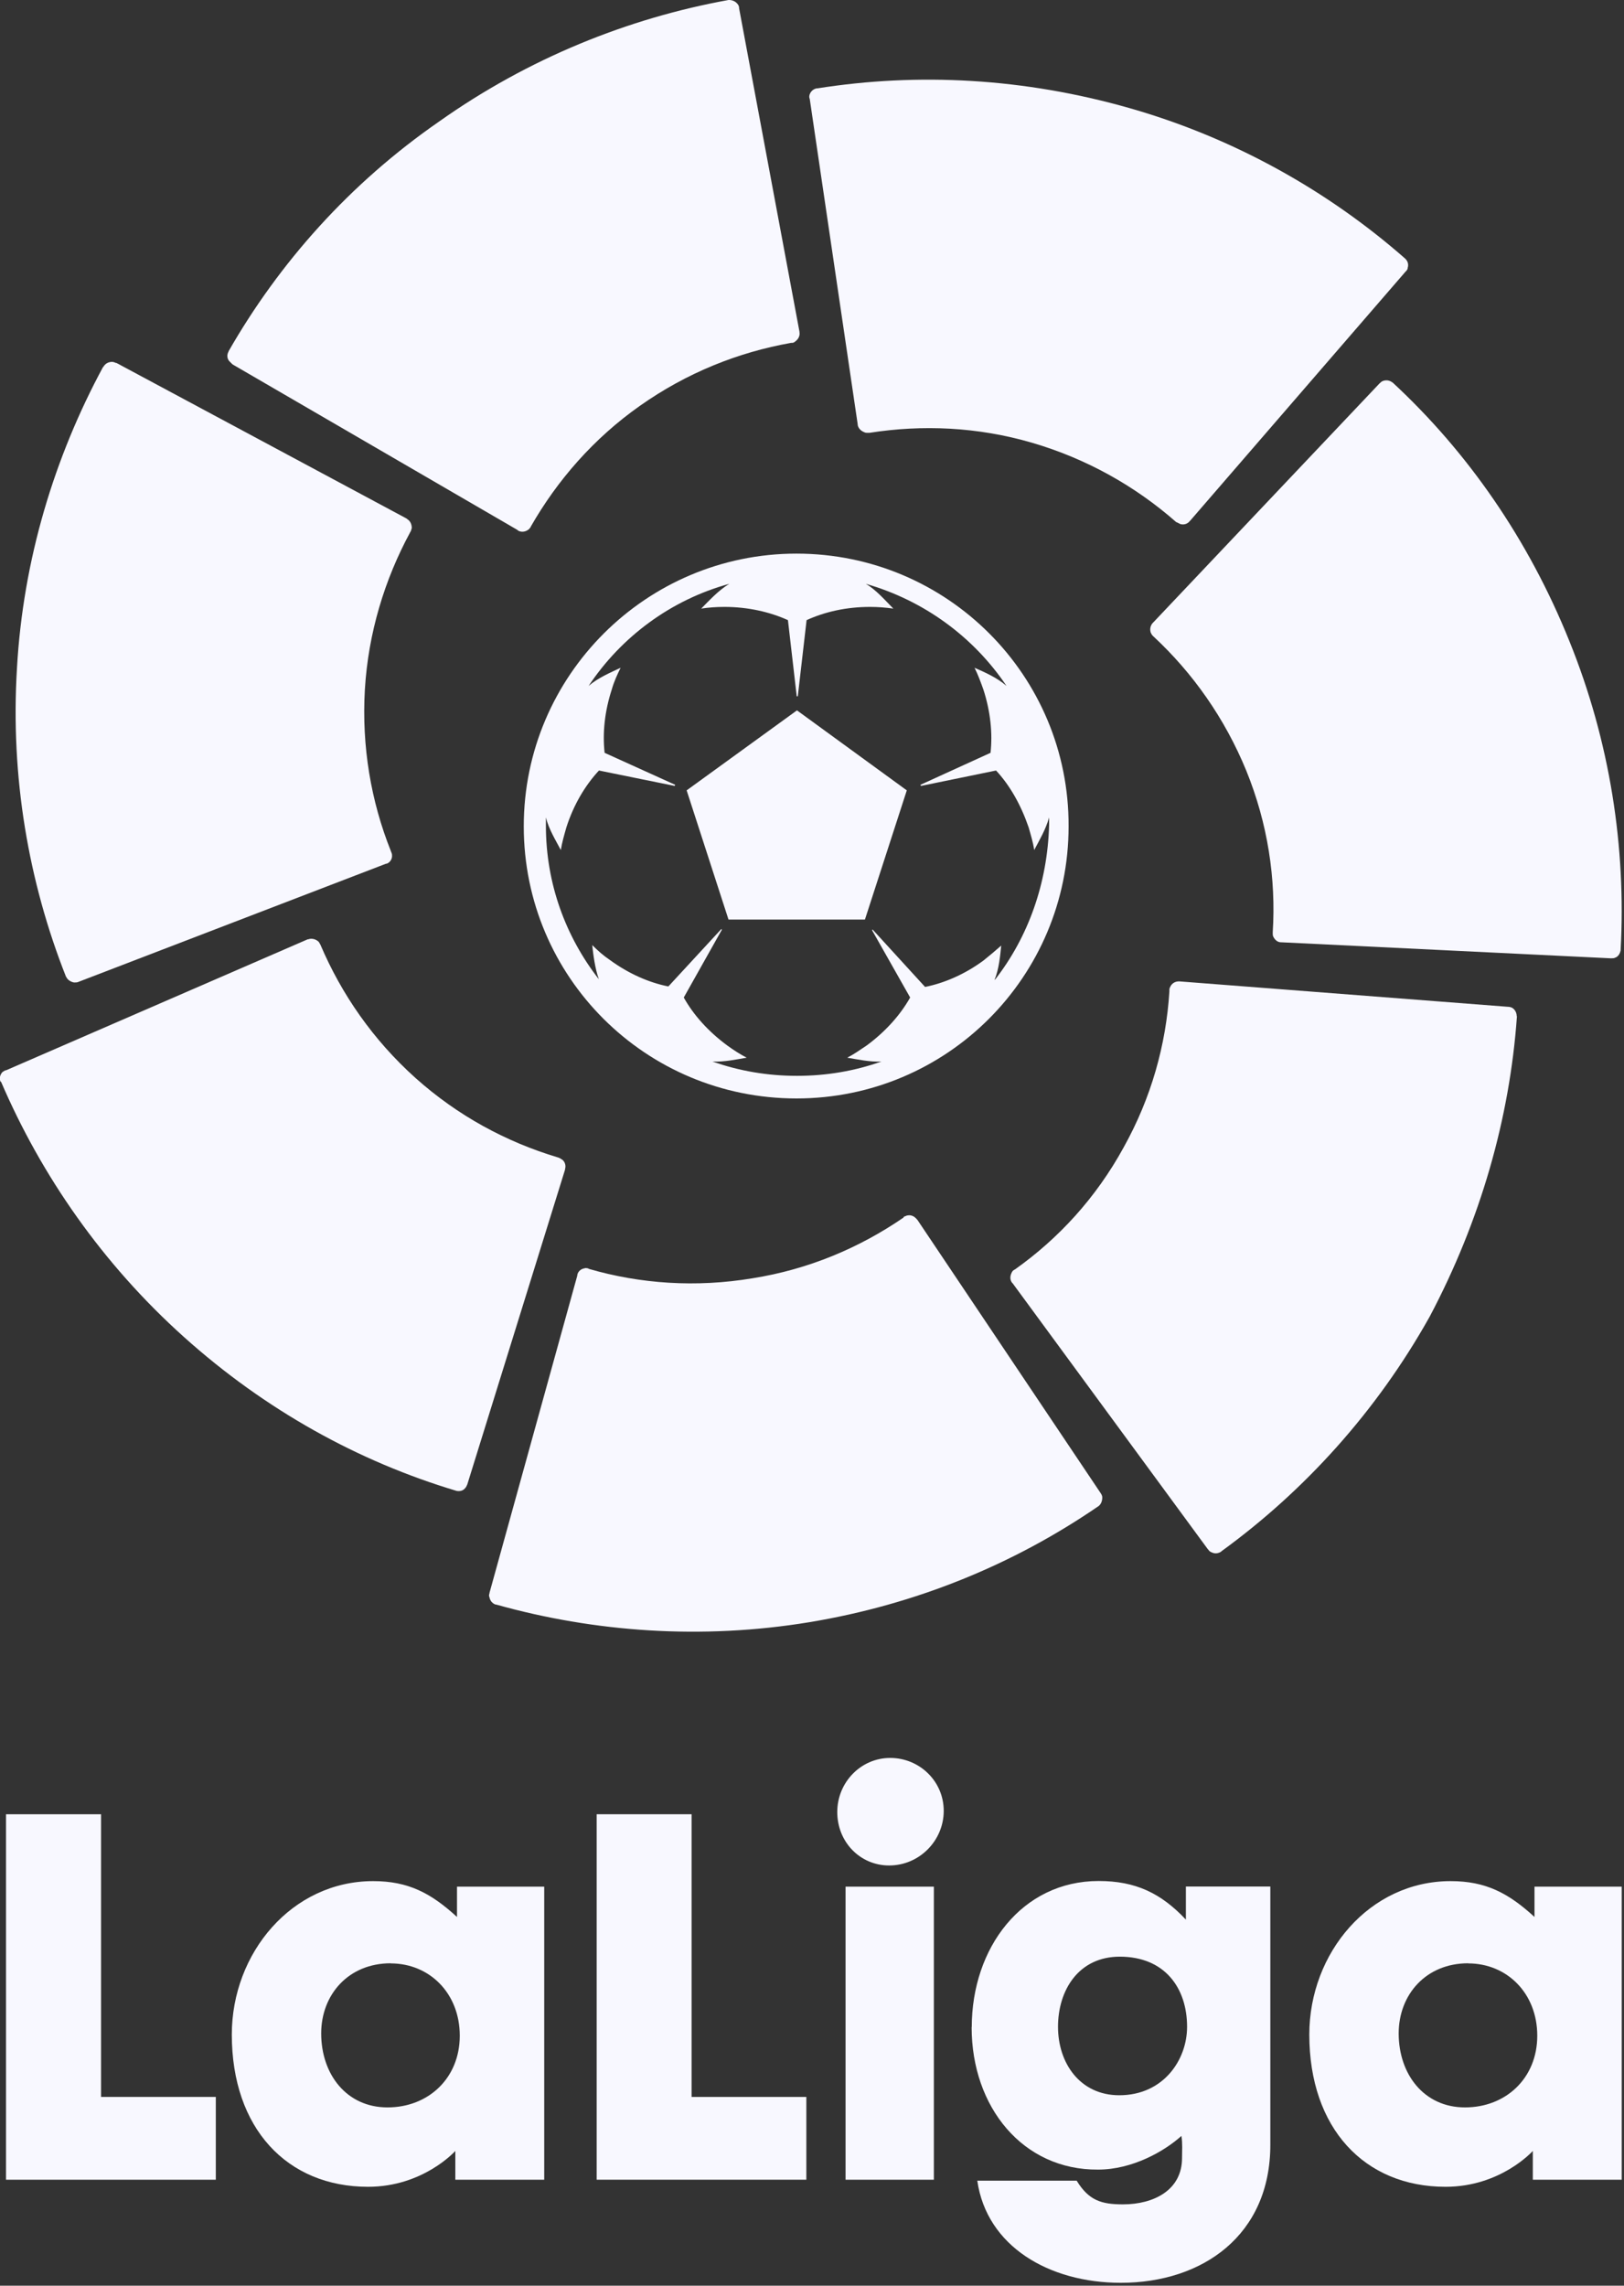<svg fill="none" height="190" viewBox="0 0 135 190" width="135" xmlns="http://www.w3.org/2000/svg" xmlns:xlink="http://www.w3.org/1999/xlink"><rect x="0" y="0" width="135" height="190" fill="#333333" stroke="none"/><clipPath id="a"><path d="m0 0h134.8v189.77h-134.8z"/></clipPath><g clip-path="url(#a)" fill="#f8f8ff"><path d="m19 29.23c-.14.23-.14.55.05.78l.28.28 23.68 13.76.05.05c.23.14.55.14.83-.05.09-.05.14-.14.18-.18.05-.05.05-.09.05-.09 2.2-3.85 5.23-7.34 9.08-10.05 3.9-2.75 8.17-4.45 12.57-5.23h.09c.09 0 .18-.05.28-.14.23-.18.37-.46.32-.73v-.05l-5.02-26.89v-.05c0-.09-.05-.23-.14-.32-.18-.23-.46-.32-.69-.32h-.05c-8.35 1.51-16.66 4.86-24.04 10.09-7.43 5.14-13.31 11.75-17.53 19.13"/><path d="m5.51 81.21c.09.23.37.41.64.46.14 0 .28 0 .37-.05l25.56-9.82h.05c.28-.09.46-.37.46-.64 0-.09 0-.18-.05-.28 0-.05-.05-.09-.05-.14-1.65-4.13-2.43-8.67-2.16-13.4.28-4.73 1.65-9.18 3.76-13.08 0-.05.05-.05.05-.09.05-.09.05-.18.09-.28 0-.32-.14-.6-.37-.73l-.05-.05-24.13-12.94h-.05c-.09-.05-.23-.09-.32-.09-.28 0-.55.14-.69.37 0 0 0 .05-.05.05-4.04 7.48-6.65 16.01-7.16 25.05-.55 9.04.96 17.76 4.08 25.65"/><path d="m37.94 123.93c.28.05.55 0 .73-.23.09-.09.14-.23.18-.32l8.12-26.15v-.05c.09-.28 0-.6-.23-.78-.09-.05-.14-.09-.23-.14-.05 0-.09-.05-.14-.05-4.27-1.28-8.3-3.44-11.84-6.61-3.53-3.17-6.15-6.97-7.89-11.06 0 0-.017-.03-.05-.09-.05-.09-.09-.18-.18-.23-.23-.18-.55-.23-.78-.14h-.05l-25.08 10.89h-.05c-.09.05-.18.09-.28.18-.18.23-.23.5-.14.73 0 0 0 .05.05.05h.01c3.35 7.8 8.44 15.14 15.19 21.2 6.79 6.1 14.54 10.37 22.67 12.8"/><path d="m91.31 125.21c.23-.18.32-.46.32-.73 0-.14-.05-.23-.14-.37l-15.23-22.71-.05-.05c-.18-.23-.46-.37-.73-.32-.09 0-.18.05-.28.09-.05 0-.09.05-.09.09-3.67 2.52-7.89 4.31-12.57 5.05-4.68.78-9.31.46-13.58-.78 0 0-.03-.017-.09-.05-.09 0-.18-.05-.28 0-.32.05-.55.28-.6.55v.05l-7.3 26.38v.05c-.05.09-.05.23 0 .32.05.28.23.5.5.6h.05c8.17 2.29 17.07 2.94 26.02 1.47 8.9-1.47 17.02-4.82 24.04-9.64"/><path d="m126.08 84.47c0-.28-.14-.55-.37-.69-.09-.05-.23-.09-.37-.09l-27.3-2.11h-.05c-.28 0-.55.14-.69.41-.05.09-.09.18-.09.28v.14c-.28 4.45-1.51 8.86-3.81 12.98-2.29 4.18-5.41 7.57-9.04 10.14-.05 0-.05.05-.09.05-.09.05-.14.14-.18.23-.14.28-.14.6.05.83l.05.05 16.2 22.07.05.05c.05.09.14.18.28.23.28.14.55.09.78-.05l.05-.05c6.88-5 12.89-11.61 17.3-19.5 4.22-7.98 6.65-16.47 7.25-24.96"/><path d="m115.76 31.8c-.23-.18-.5-.23-.78-.14-.14.05-.23.14-.32.23l-18.81 19.87-.05.05c-.18.23-.23.5-.14.78.05.09.09.18.14.23 0 0 .03.03.09.09 3.26 3.03 5.92 6.79 7.71 11.15 1.79 4.4 2.48 8.99 2.2 13.44v.09c0 .09 0 .18.05.28.14.28.37.46.64.46h.05l27.35 1.33h.05c.09 0 .23 0 .32-.05.28-.09.41-.37.46-.6v-.05c.46-8.49-.87-17.3-4.27-25.69-3.4-8.44-8.44-15.69-14.68-21.47"/><path d="m67.91 7.34c-.28.05-.5.23-.6.5-.05.14-.05.28 0 .37l3.99 27.07v.05c.05.28.28.5.55.6.09.05.18.05.28.05h.14c4.4-.69 8.99-.5 13.54.83 4.54 1.33 8.58 3.62 11.93 6.56 0 0 .05.05.09.05.09.05.18.09.28.14.28.09.6 0 .78-.23l.05-.05 17.89-20.69.05-.05c.09-.09.14-.18.14-.28.09-.28 0-.55-.18-.73l-.05-.05c-6.38-5.6-14.18-10-22.85-12.48-8.81-2.52-17.62-2.98-26.02-1.65"/><path d="m66.21 46.02c-12.48 0-22.67 10.14-22.67 22.67s10.14 22.62 22.67 22.62 22.62-10.14 22.62-22.62c.05-12.53-10.09-22.67-22.62-22.67zm16.47 35.42c.37-.92.46-1.97.55-2.84-.46.41-.96.83-1.47 1.24-1.56 1.15-3.26 1.88-4.86 2.2l-4.36-4.77-.05.05 3.17 5.6c-.83 1.47-2.06 2.84-3.62 3.99-.55.37-1.06.73-1.61 1.01.83.14 1.88.37 2.84.32-2.2.78-4.54 1.19-7.02 1.19s-4.82-.41-7.02-1.19c.96.05 2.02-.18 2.84-.32-.55-.28-1.1-.64-1.61-1.01-1.56-1.15-2.8-2.52-3.62-3.99l3.17-5.64-.05-.05-4.4 4.77c-1.61-.32-3.3-1.06-4.86-2.2-.55-.37-1.01-.78-1.47-1.24.09.83.23 1.93.55 2.84-2.75-3.53-4.4-7.94-4.4-12.76v-.69c.23.96.83 1.93 1.24 2.71.09-.6.28-1.24.46-1.88.6-1.88 1.56-3.49 2.71-4.73l6.29 1.28.05-.09-5.87-2.66c-.18-1.65 0-3.44.6-5.28.18-.64.46-1.24.73-1.79-.78.37-1.88.83-2.66 1.51 2.71-4.08 6.84-7.16 11.7-8.49-.92.55-1.7 1.42-2.34 2.06.6-.09 1.24-.14 1.93-.14 1.93 0 3.76.41 5.28 1.1l.73 6.33h.09l.73-6.33c1.51-.69 3.3-1.1 5.28-1.1.64 0 1.28.05 1.93.14-.64-.64-1.42-1.56-2.29-2.06 4.82 1.38 8.95 4.4 11.7 8.49-.78-.69-1.84-1.15-2.66-1.51.28.55.5 1.15.73 1.79.6 1.84.78 3.67.6 5.28l-5.83 2.66.05.09 6.24-1.28c1.15 1.24 2.06 2.84 2.71 4.73.18.64.37 1.24.46 1.88.41-.78.96-1.7 1.24-2.71v.64c-.14 4.86-1.74 9.31-4.5 12.85"/><path d="m57.08 65.7 3.48 10.74h11.34l3.48-10.74-9.13-6.65z"/><path d="m.5 150.81v30.38h17.44v-6.88h-9.54v-23.5z"/><path d="m32.48 163.2c-3.53 0-5.78 2.62-5.78 5.83 0 3.4 2.11 6.15 5.51 6.15s6.01-2.43 6.01-5.96-2.52-6.01-5.74-6.01m-13.21 5.92c0-6.79 5-12.76 11.75-12.76 2.94 0 4.82 1.01 6.97 2.98v-2.52h7.25v24.36h-7.39v-2.39s-2.66 2.98-7.25 2.98c-6.74 0-11.33-4.86-11.33-12.66"/><path d="m67.03 181.19h-17.43v-30.38h7.89v23.5h9.54z"/><path d="m77.63 181.19h-7.34v-24.36h7.34zm-8.03-30.56c0-2.48 1.97-4.5 4.4-4.5s4.45 1.93 4.45 4.4-2.02 4.54-4.54 4.54c-2.39 0-4.31-1.93-4.31-4.45"/><path d="m93.09 162.65c-3.44 0-5.14 2.8-5.14 5.83s1.84 5.69 5.09 5.69c3.67 0 5.64-2.94 5.64-5.69 0-3.21-1.84-5.83-5.6-5.83m-12.3 5.87c0-6.61 4.18-12.16 10.55-12.16 3.07 0 5.18 1.01 7.25 3.21v-2.75h7.02v21.47c0 7.52-5.64 11.47-12.43 11.47-5.96 0-11.15-3.03-11.93-8.49h8.26c1.01 1.65 2.06 1.97 3.85 1.97 2.57 0 4.91-1.19 4.91-3.85 0-.64.05-1.19-.05-1.84-1.42 1.28-4.08 2.8-6.93 2.8-6.24.05-10.51-5.18-10.51-11.84"/><path d="m122.05 163.2c-3.53 0-5.78 2.62-5.78 5.83 0 3.4 2.11 6.15 5.51 6.15s6.01-2.43 6.01-5.96-2.52-6.01-5.74-6.01m-13.21 5.92c0-6.79 5-12.76 11.75-12.76 2.94 0 4.82 1.01 6.97 2.98v-2.52h7.25v24.36h-7.39v-2.39s-2.66 2.98-7.25 2.98c-6.74 0-11.33-4.86-11.33-12.66"/></g></svg>